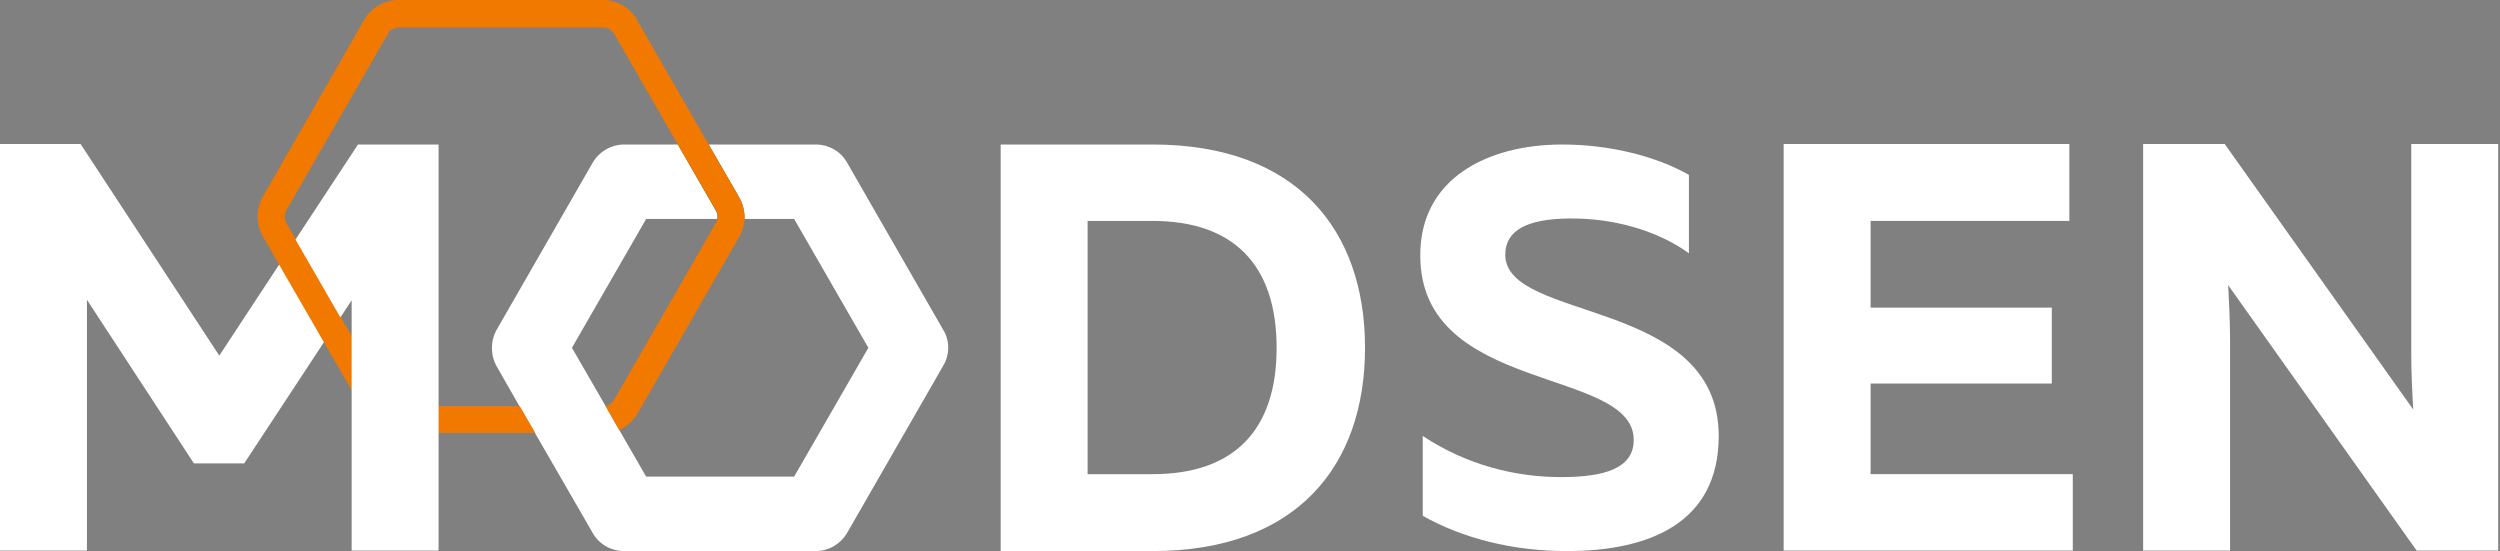 <svg width="186" height="41" viewBox="0 0 186 41" fill="none" xmlns="http://www.w3.org/2000/svg">
<rect x="0" y="0" width="186" height="41" fill="#808080" stroke="none"/>
<path d="M21.984 17.821L20.748 19.716L16.315 26.458L5.996 10.714H0V40.963H6.468V22.304L14.426 34.476H18.169L24.091 25.474L25.327 23.579L21.984 17.821Z" fill="white"/>
<path d="M85.751 10.752C96.47 10.752 101.558 17.093 101.558 25.876C101.558 34.659 96.47 41 85.751 41H74.45V10.752H85.751ZM85.751 16.437H80.918V35.278H85.751C91.747 35.278 94.981 32.071 94.981 25.876C94.981 19.68 91.747 16.437 85.751 16.437Z" fill="white"/>
<path d="M116.244 10.752C119.696 10.752 123.148 11.59 125.655 13.011V18.842C123.221 17.093 119.95 16.218 116.716 16.255C113.555 16.291 111.992 17.166 111.992 18.951C111.992 23.981 127.872 22.122 127.872 32.436C127.872 38.959 122.639 41 116.571 41C112.537 41 108.831 40.052 105.851 38.376V32.436C109.158 34.622 112.792 35.497 116.135 35.497C119.478 35.497 121.549 34.804 121.549 32.727C121.549 27.297 105.67 29.338 105.67 19.024C105.633 13.376 110.539 10.752 116.244 10.752Z" fill="white"/>
<path d="M153.961 10.751V16.436H139.172V22.887H152.653V28.535H139.172V35.277H154.215V40.963H132.704V10.714H153.961V10.751Z" fill="white"/>
<path d="M159.449 40.963V10.714H165.518L179.544 30.467C179.471 29.228 179.398 27.697 179.398 26.312V10.714H185.866V40.963H179.798L165.772 21.21C165.845 22.449 165.917 23.98 165.917 25.365V40.963H159.449Z" fill="white"/>
<path d="M55.373 16.291C55.41 15.744 55.264 15.161 54.974 14.651L52.721 10.752H50.395L53.229 15.672C53.338 15.854 53.375 16.072 53.338 16.291H55.373Z" fill="#2C3144"/>
<path d="M70.167 27.224L63.045 39.615C62.572 40.453 61.664 41 60.683 41H46.439C45.458 41 44.549 40.49 44.077 39.615L39.825 32.254L38.663 30.249L36.955 27.261C36.482 26.422 36.482 25.366 36.955 24.527L44.077 12.136C44.549 11.298 45.458 10.752 46.439 10.752H50.436L53.27 15.672C53.379 15.854 53.415 16.072 53.379 16.291H48.074L42.551 25.876L45.058 30.213L46.075 31.998L48.074 35.461H59.084L64.607 25.876L59.084 16.291H55.378C55.414 15.744 55.269 15.161 54.978 14.651L52.725 10.752H60.683C61.664 10.752 62.572 11.262 63.045 12.136L70.167 24.527C70.675 25.329 70.675 26.386 70.167 27.224Z" fill="white"/>
<path d="M54.975 14.65L52.722 10.751L47.381 1.458C46.872 0.547 45.891 0 44.837 0H29.648C28.595 0 27.65 0.547 27.105 1.458L19.547 14.65C19.038 15.562 19.038 16.655 19.547 17.566L20.782 19.716L24.125 25.511L26.196 29.082V25.037L25.36 23.616L22.017 17.821L21.291 16.582C21.145 16.29 21.145 15.962 21.291 15.671L28.885 2.478C29.03 2.187 29.358 2.041 29.685 2.041H44.873C45.2 2.041 45.491 2.223 45.673 2.478L50.433 10.751L53.267 15.671C53.376 15.853 53.413 16.072 53.376 16.29C53.376 16.4 53.34 16.473 53.267 16.582L45.673 29.775C45.528 29.993 45.309 30.175 45.055 30.212L46.073 31.998C46.618 31.742 47.09 31.342 47.417 30.795L55.011 17.602C55.23 17.201 55.375 16.764 55.411 16.29C55.411 15.707 55.266 15.161 54.975 14.65ZM32.628 30.212V32.216H39.823L38.66 30.212H32.628Z" fill="#F17900"/>
<path d="M32.63 10.752V40.964H26.163V22.341L25.327 23.616L21.984 17.822L26.635 10.752H32.63Z" fill="white"/>
</svg>
